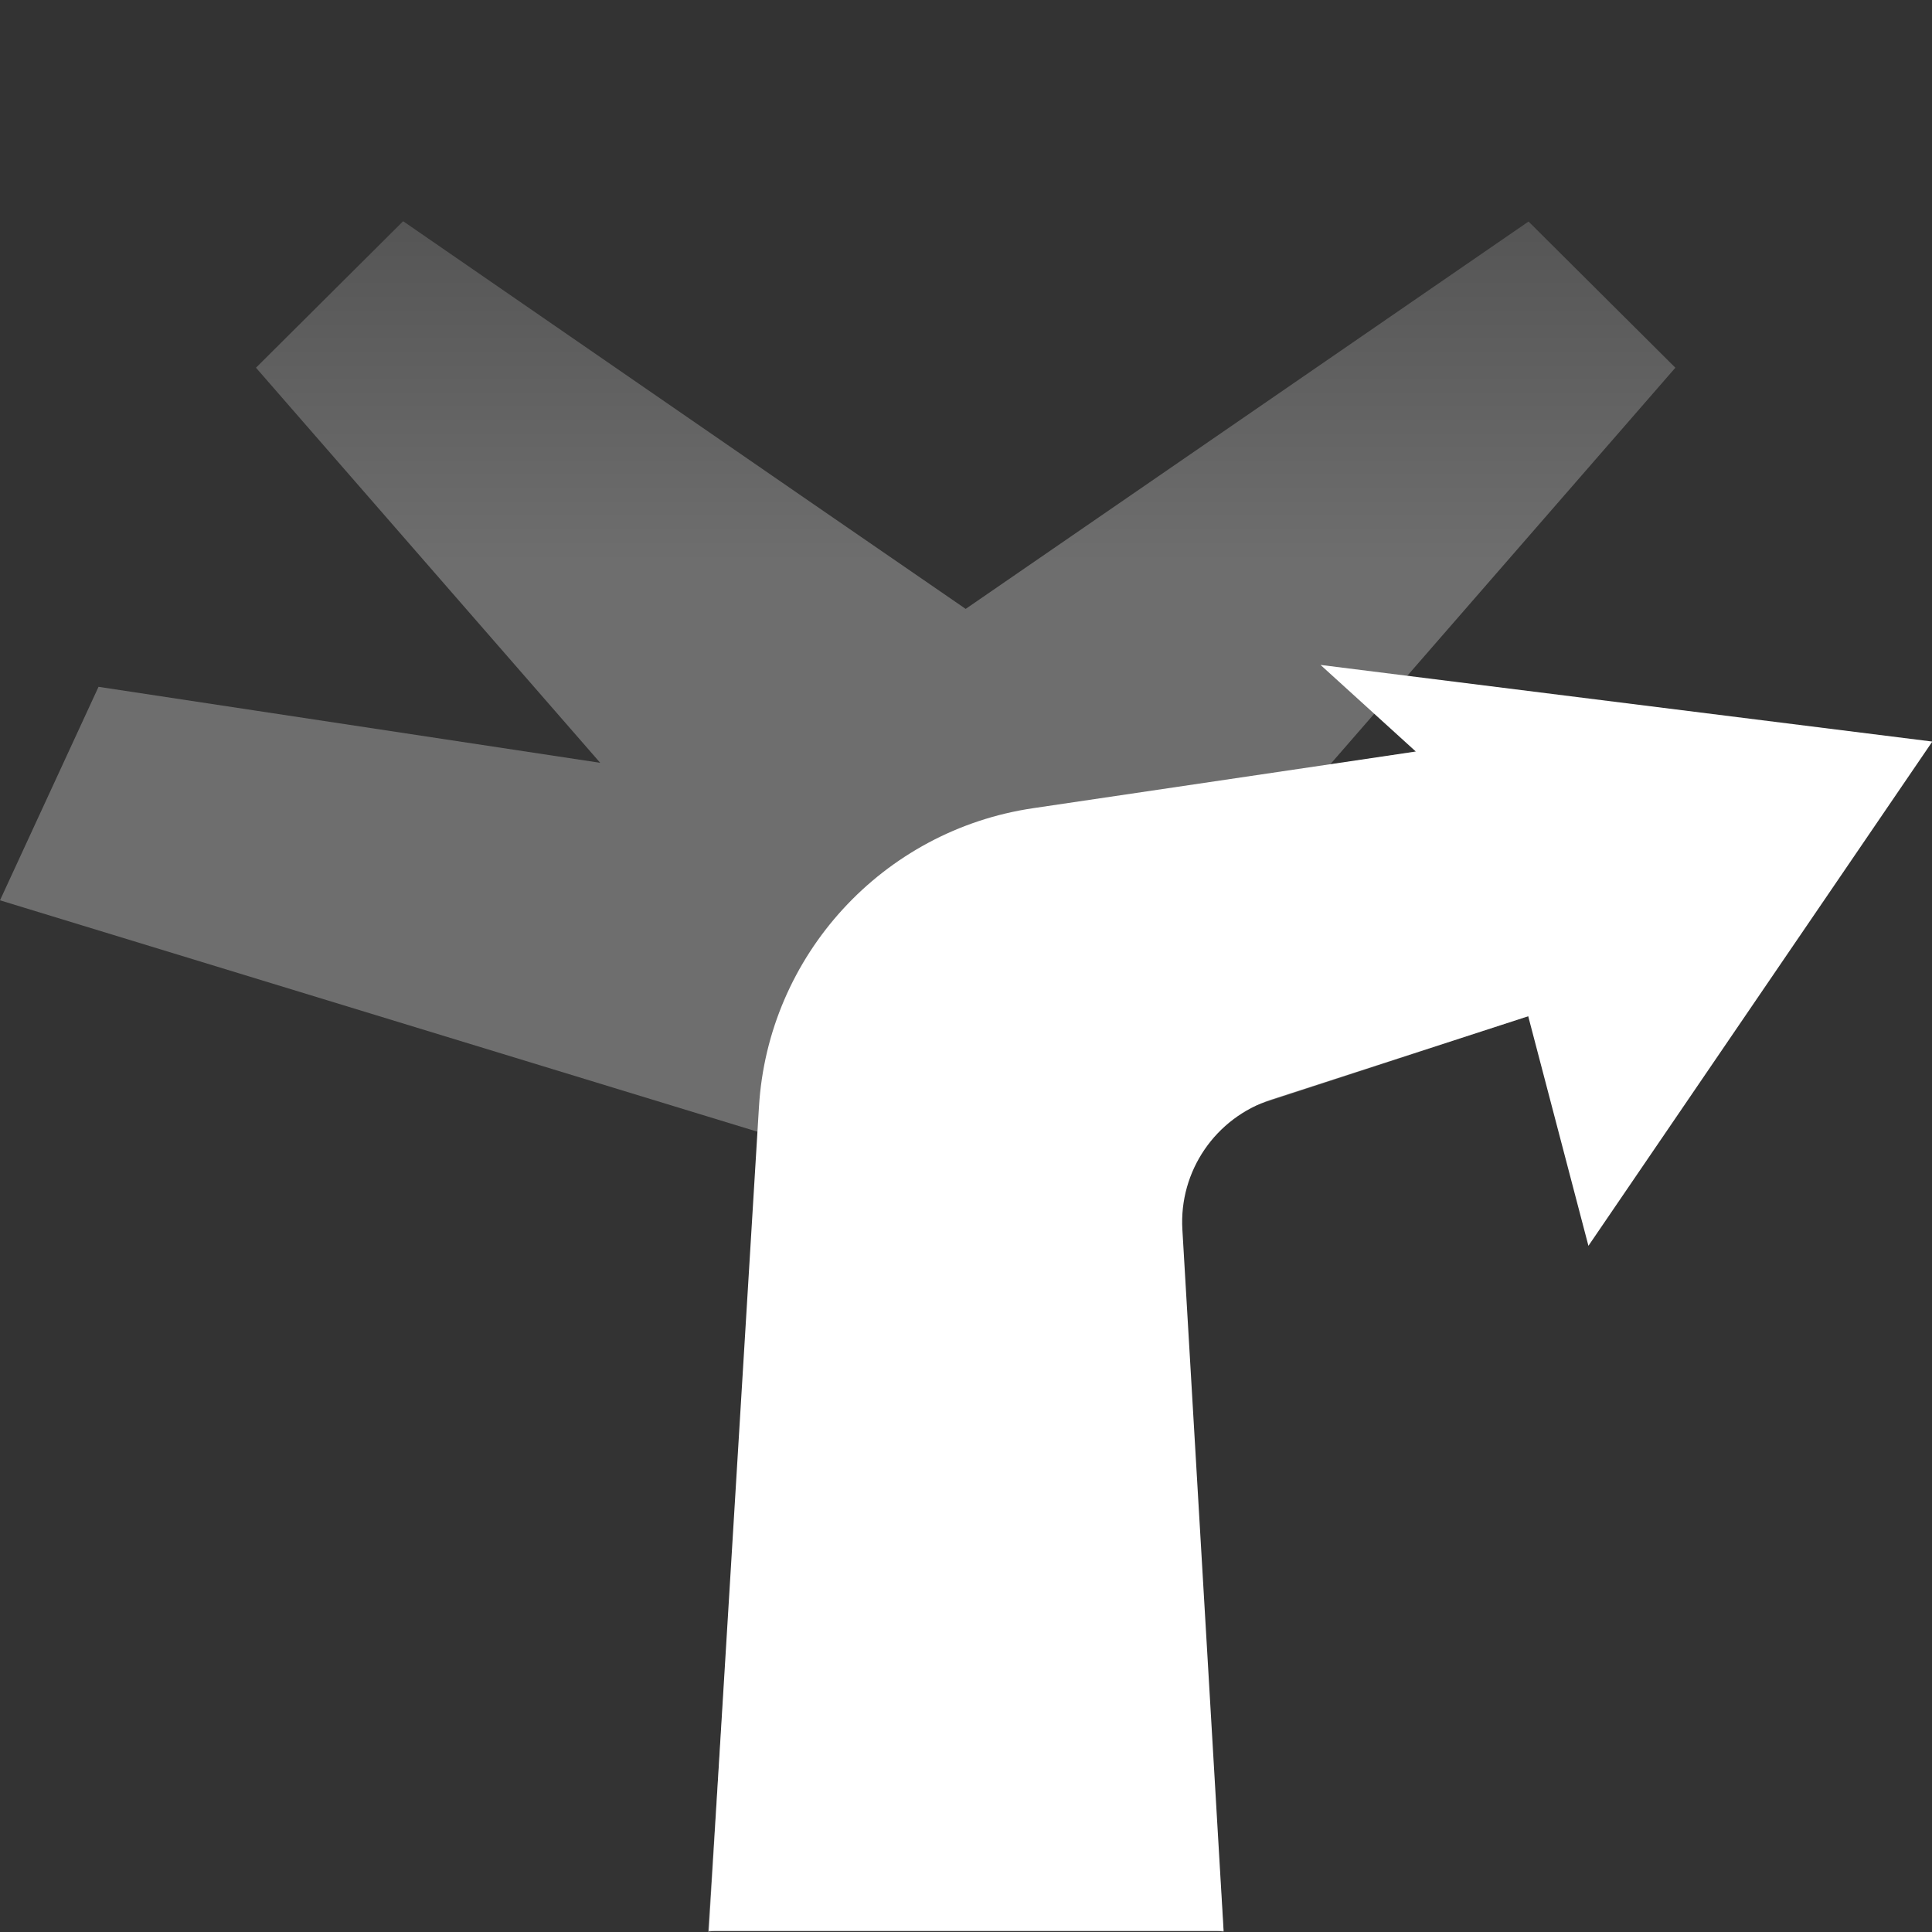 <?xml version="1.0" encoding="UTF-8"?><svg id="arrow" xmlns="http://www.w3.org/2000/svg" xmlns:xlink="http://www.w3.org/1999/xlink" viewBox="0 0 60 60"><rect x="0" y="0" width="60" height="60" fill="#333333" stroke="none"/><defs><style>.cls-1{fill:none;}.cls-2{fill:url(#linear-gradient);opacity:.5;}.cls-3{fill:#fff;}</style><linearGradient id="linear-gradient" x1="134.36" y1="60" x2="134.36" y2="6.88" gradientTransform="translate(162.42) rotate(-180) scale(1 -1)" gradientUnits="userSpaceOnUse"><stop offset=".8" stop-color="#aaa"/><stop offset="1" stop-color="#787878"/></linearGradient></defs><rect class="cls-1" width="60" height="60"/><polygon class="cls-2" points="3.06 21.33 18.64 23.69 7.95 11.42 12.52 6.87 24.89 15.4 29.99 18.91 35.09 15.4 47.47 6.88 52.03 11.42 41.3 23.75 52.24 22.06 56.12 28.73 36.38 35.18 38 60 37.99 60 37.99 60 29.99 58 22 60 22 60 21.99 60 23.6 35.17 0 27.96 3.06 21.33"/><path class="cls-3" d="M22,59.97h16l-1.28-21.78c-.11-1.82,1.03-3.48,2.76-4.04l7.98-2.59,1.87,7.13,10.68-15.66-19-2.38,2.96,2.69-11.89,1.76c-4.67,.69-8.23,4.57-8.51,9.28l-1.56,25.59Z"/></svg>